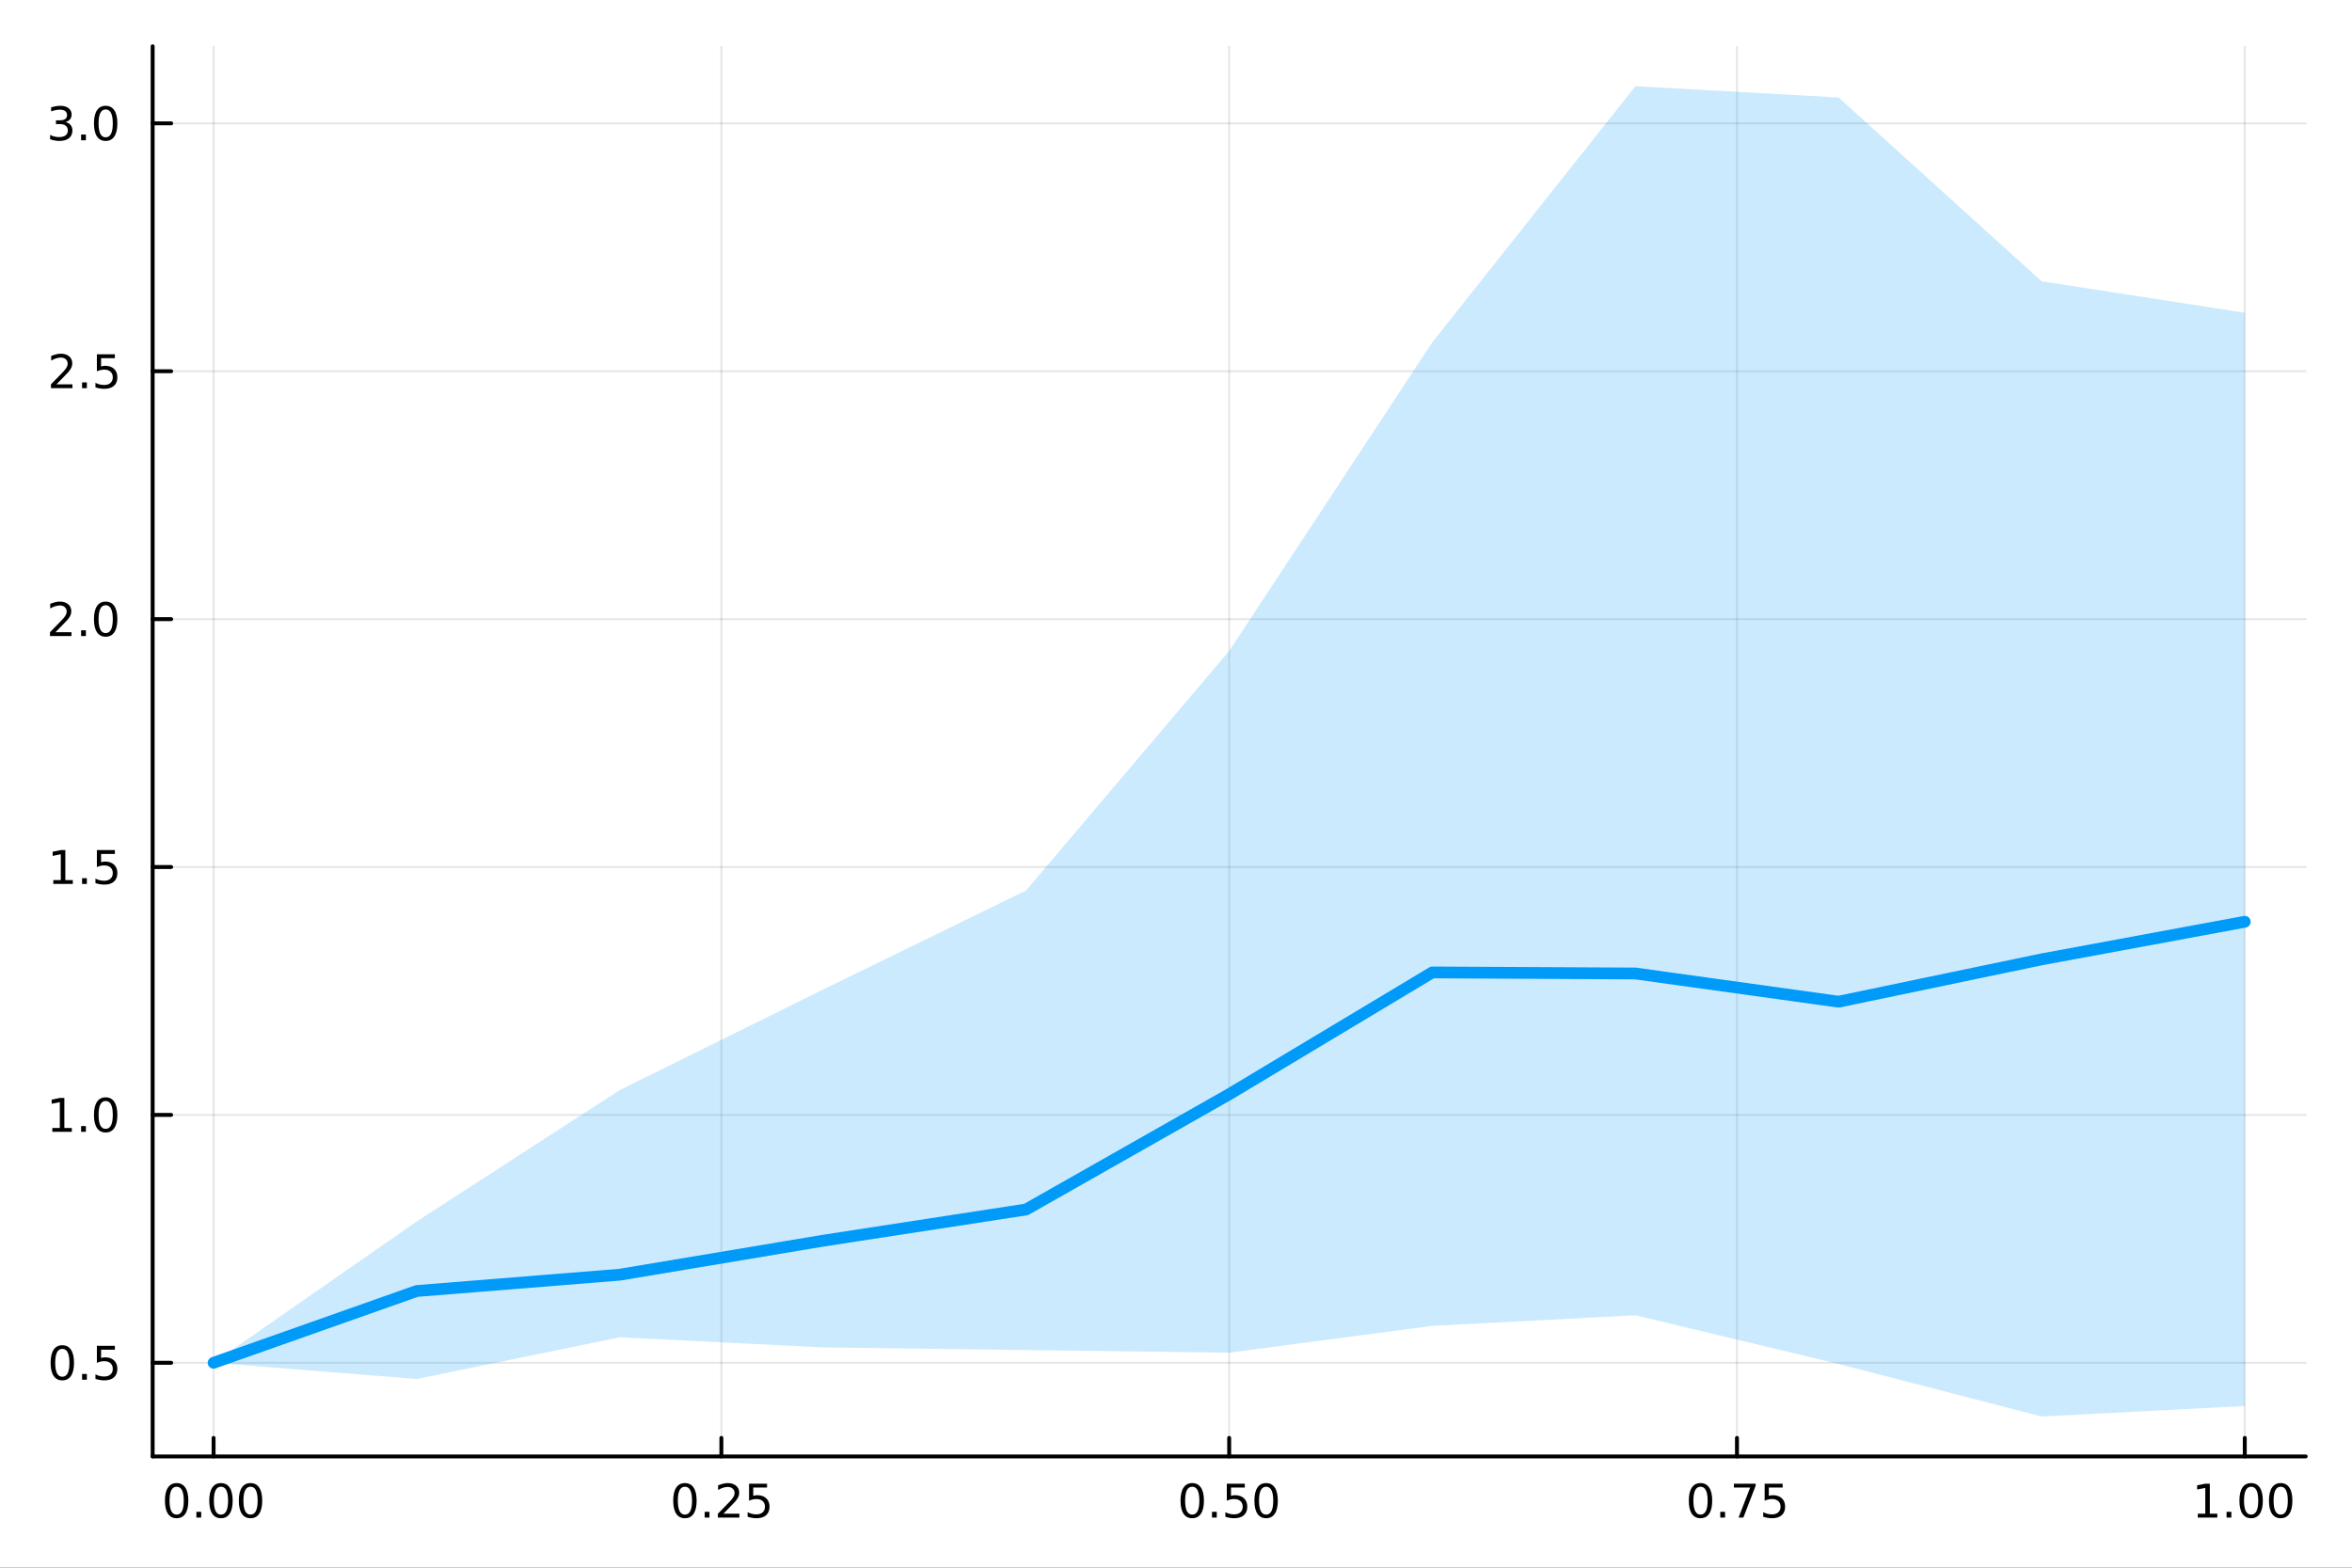 <?xml version="1.0" encoding="utf-8"?>
<svg xmlns="http://www.w3.org/2000/svg" xmlns:xlink="http://www.w3.org/1999/xlink" width="600" height="400" viewBox="0 0 2400 1600">
<rect x="0" y="0" width="2400" height="1600" fill="#333333" stroke="none"/>
<defs>
  <clipPath id="clip560">
    <rect x="0" y="0" width="2400" height="1600"/>
  </clipPath>
</defs>
<path clip-path="url(#clip560)" d="M0 1600 L2400 1600 L2400 0 L0 0  Z" fill="#ffffff" fill-rule="evenodd" fill-opacity="1"/>
<defs>
  <clipPath id="clip561">
    <rect x="480" y="0" width="1681" height="1600"/>
  </clipPath>
</defs>
<path clip-path="url(#clip560)" d="M155.765 1486.45 L2352.76 1486.45 L2352.76 47.244 L155.765 47.244  Z" fill="#ffffff" fill-rule="evenodd" fill-opacity="1"/>
<defs>
  <clipPath id="clip562">
    <rect x="155" y="47" width="2198" height="1440"/>
  </clipPath>
</defs>
<polyline clip-path="url(#clip562)" style="stroke:#000000; stroke-linecap:round; stroke-linejoin:round; stroke-width:2; stroke-opacity:0.1; fill:none" points="217.944,1486.45 217.944,47.244 "/>
<polyline clip-path="url(#clip562)" style="stroke:#000000; stroke-linecap:round; stroke-linejoin:round; stroke-width:2; stroke-opacity:0.1; fill:none" points="736.102,1486.45 736.102,47.244 "/>
<polyline clip-path="url(#clip562)" style="stroke:#000000; stroke-linecap:round; stroke-linejoin:round; stroke-width:2; stroke-opacity:0.1; fill:none" points="1254.26,1486.45 1254.26,47.244 "/>
<polyline clip-path="url(#clip562)" style="stroke:#000000; stroke-linecap:round; stroke-linejoin:round; stroke-width:2; stroke-opacity:0.1; fill:none" points="1772.42,1486.45 1772.42,47.244 "/>
<polyline clip-path="url(#clip562)" style="stroke:#000000; stroke-linecap:round; stroke-linejoin:round; stroke-width:2; stroke-opacity:0.1; fill:none" points="2290.58,1486.45 2290.58,47.244 "/>
<polyline clip-path="url(#clip562)" style="stroke:#000000; stroke-linecap:round; stroke-linejoin:round; stroke-width:2; stroke-opacity:0.1; fill:none" points="155.765,1390.87 2352.76,1390.87 "/>
<polyline clip-path="url(#clip562)" style="stroke:#000000; stroke-linecap:round; stroke-linejoin:round; stroke-width:2; stroke-opacity:0.1; fill:none" points="155.765,1137.88 2352.76,1137.88 "/>
<polyline clip-path="url(#clip562)" style="stroke:#000000; stroke-linecap:round; stroke-linejoin:round; stroke-width:2; stroke-opacity:0.1; fill:none" points="155.765,884.884 2352.76,884.884 "/>
<polyline clip-path="url(#clip562)" style="stroke:#000000; stroke-linecap:round; stroke-linejoin:round; stroke-width:2; stroke-opacity:0.1; fill:none" points="155.765,631.889 2352.76,631.889 "/>
<polyline clip-path="url(#clip562)" style="stroke:#000000; stroke-linecap:round; stroke-linejoin:round; stroke-width:2; stroke-opacity:0.1; fill:none" points="155.765,378.894 2352.76,378.894 "/>
<polyline clip-path="url(#clip562)" style="stroke:#000000; stroke-linecap:round; stroke-linejoin:round; stroke-width:2; stroke-opacity:0.1; fill:none" points="155.765,125.899 2352.76,125.899 "/>
<polyline clip-path="url(#clip560)" style="stroke:#000000; stroke-linecap:round; stroke-linejoin:round; stroke-width:4; stroke-opacity:1; fill:none" points="155.765,1486.45 2352.76,1486.45 "/>
<polyline clip-path="url(#clip560)" style="stroke:#000000; stroke-linecap:round; stroke-linejoin:round; stroke-width:4; stroke-opacity:1; fill:none" points="217.944,1486.45 217.944,1467.55 "/>
<polyline clip-path="url(#clip560)" style="stroke:#000000; stroke-linecap:round; stroke-linejoin:round; stroke-width:4; stroke-opacity:1; fill:none" points="736.102,1486.45 736.102,1467.55 "/>
<polyline clip-path="url(#clip560)" style="stroke:#000000; stroke-linecap:round; stroke-linejoin:round; stroke-width:4; stroke-opacity:1; fill:none" points="1254.26,1486.45 1254.26,1467.55 "/>
<polyline clip-path="url(#clip560)" style="stroke:#000000; stroke-linecap:round; stroke-linejoin:round; stroke-width:4; stroke-opacity:1; fill:none" points="1772.42,1486.45 1772.42,1467.55 "/>
<polyline clip-path="url(#clip560)" style="stroke:#000000; stroke-linecap:round; stroke-linejoin:round; stroke-width:4; stroke-opacity:1; fill:none" points="2290.58,1486.45 2290.58,1467.55 "/>
<path clip-path="url(#clip560)" d="M180.247 1517.37 Q176.636 1517.37 174.808 1520.93 Q173.002 1524.47 173.002 1531.6 Q173.002 1538.71 174.808 1542.27 Q176.636 1545.82 180.247 1545.82 Q183.882 1545.82 185.687 1542.27 Q187.516 1538.71 187.516 1531.6 Q187.516 1524.47 185.687 1520.93 Q183.882 1517.37 180.247 1517.37 M180.247 1513.66 Q186.057 1513.66 189.113 1518.27 Q192.192 1522.85 192.192 1531.6 Q192.192 1540.33 189.113 1544.94 Q186.057 1549.52 180.247 1549.52 Q174.437 1549.52 171.358 1544.94 Q168.303 1540.33 168.303 1531.6 Q168.303 1522.85 171.358 1518.27 Q174.437 1513.66 180.247 1513.66 Z" fill="#000000" fill-rule="nonzero" fill-opacity="1" /><path clip-path="url(#clip560)" d="M200.409 1542.97 L205.294 1542.97 L205.294 1548.85 L200.409 1548.85 L200.409 1542.97 Z" fill="#000000" fill-rule="nonzero" fill-opacity="1" /><path clip-path="url(#clip560)" d="M225.479 1517.37 Q221.867 1517.37 220.039 1520.93 Q218.233 1524.47 218.233 1531.6 Q218.233 1538.71 220.039 1542.27 Q221.867 1545.82 225.479 1545.82 Q229.113 1545.82 230.918 1542.27 Q232.747 1538.71 232.747 1531.6 Q232.747 1524.47 230.918 1520.93 Q229.113 1517.37 225.479 1517.37 M225.479 1513.66 Q231.289 1513.66 234.344 1518.27 Q237.423 1522.85 237.423 1531.6 Q237.423 1540.33 234.344 1544.94 Q231.289 1549.52 225.479 1549.52 Q219.668 1549.52 216.59 1544.94 Q213.534 1540.33 213.534 1531.6 Q213.534 1522.85 216.59 1518.27 Q219.668 1513.66 225.479 1513.66 Z" fill="#000000" fill-rule="nonzero" fill-opacity="1" /><path clip-path="url(#clip560)" d="M255.64 1517.37 Q252.029 1517.37 250.201 1520.93 Q248.395 1524.47 248.395 1531.6 Q248.395 1538.71 250.201 1542.27 Q252.029 1545.82 255.64 1545.82 Q259.275 1545.82 261.08 1542.27 Q262.909 1538.71 262.909 1531.6 Q262.909 1524.47 261.08 1520.93 Q259.275 1517.37 255.64 1517.37 M255.64 1513.66 Q261.451 1513.66 264.506 1518.27 Q267.585 1522.85 267.585 1531.6 Q267.585 1540.33 264.506 1544.94 Q261.451 1549.52 255.64 1549.52 Q249.83 1549.52 246.752 1544.94 Q243.696 1540.33 243.696 1531.6 Q243.696 1522.85 246.752 1518.27 Q249.83 1513.66 255.64 1513.66 Z" fill="#000000" fill-rule="nonzero" fill-opacity="1" /><path clip-path="url(#clip560)" d="M698.903 1517.37 Q695.292 1517.37 693.463 1520.93 Q691.658 1524.47 691.658 1531.6 Q691.658 1538.71 693.463 1542.27 Q695.292 1545.82 698.903 1545.82 Q702.538 1545.82 704.343 1542.27 Q706.172 1538.71 706.172 1531.6 Q706.172 1524.47 704.343 1520.93 Q702.538 1517.37 698.903 1517.37 M698.903 1513.66 Q704.713 1513.66 707.769 1518.27 Q710.848 1522.85 710.848 1531.6 Q710.848 1540.33 707.769 1544.94 Q704.713 1549.52 698.903 1549.52 Q693.093 1549.52 690.014 1544.94 Q686.959 1540.33 686.959 1531.6 Q686.959 1522.85 690.014 1518.27 Q693.093 1513.66 698.903 1513.66 Z" fill="#000000" fill-rule="nonzero" fill-opacity="1" /><path clip-path="url(#clip560)" d="M719.065 1542.97 L723.949 1542.97 L723.949 1548.85 L719.065 1548.85 L719.065 1542.97 Z" fill="#000000" fill-rule="nonzero" fill-opacity="1" /><path clip-path="url(#clip560)" d="M738.162 1544.91 L754.482 1544.91 L754.482 1548.85 L732.537 1548.85 L732.537 1544.91 Q735.199 1542.16 739.783 1537.53 Q744.389 1532.88 745.57 1531.53 Q747.815 1529.01 748.695 1527.27 Q749.597 1525.51 749.597 1523.82 Q749.597 1521.07 747.653 1519.33 Q745.732 1517.6 742.63 1517.6 Q740.431 1517.6 737.977 1518.36 Q735.547 1519.13 732.769 1520.68 L732.769 1515.95 Q735.593 1514.82 738.047 1514.24 Q740.5 1513.66 742.537 1513.66 Q747.908 1513.66 751.102 1516.35 Q754.296 1519.03 754.296 1523.52 Q754.296 1525.65 753.486 1527.57 Q752.699 1529.47 750.593 1532.07 Q750.014 1532.74 746.912 1535.95 Q743.81 1539.15 738.162 1544.91 Z" fill="#000000" fill-rule="nonzero" fill-opacity="1" /><path clip-path="url(#clip560)" d="M764.343 1514.29 L782.699 1514.29 L782.699 1518.22 L768.625 1518.22 L768.625 1526.7 Q769.644 1526.35 770.662 1526.19 Q771.681 1526 772.699 1526 Q778.486 1526 781.866 1529.17 Q785.245 1532.34 785.245 1537.76 Q785.245 1543.34 781.773 1546.44 Q778.301 1549.52 771.982 1549.52 Q769.806 1549.52 767.537 1549.15 Q765.292 1548.78 762.884 1548.04 L762.884 1543.34 Q764.968 1544.47 767.19 1545.03 Q769.412 1545.58 771.889 1545.58 Q775.894 1545.58 778.232 1543.48 Q780.57 1541.37 780.57 1537.76 Q780.57 1534.15 778.232 1532.04 Q775.894 1529.94 771.889 1529.94 Q770.014 1529.94 768.139 1530.35 Q766.287 1530.77 764.343 1531.65 L764.343 1514.29 Z" fill="#000000" fill-rule="nonzero" fill-opacity="1" /><path clip-path="url(#clip560)" d="M1216.56 1517.37 Q1212.95 1517.37 1211.12 1520.93 Q1209.32 1524.47 1209.32 1531.6 Q1209.32 1538.71 1211.12 1542.27 Q1212.95 1545.82 1216.56 1545.82 Q1220.2 1545.82 1222 1542.27 Q1223.83 1538.71 1223.83 1531.6 Q1223.83 1524.47 1222 1520.93 Q1220.2 1517.37 1216.56 1517.37 M1216.56 1513.66 Q1222.37 1513.66 1225.43 1518.27 Q1228.51 1522.85 1228.51 1531.6 Q1228.51 1540.33 1225.43 1544.94 Q1222.37 1549.52 1216.56 1549.52 Q1210.75 1549.52 1207.68 1544.94 Q1204.62 1540.33 1204.62 1531.6 Q1204.62 1522.85 1207.68 1518.27 Q1210.75 1513.66 1216.56 1513.66 Z" fill="#000000" fill-rule="nonzero" fill-opacity="1" /><path clip-path="url(#clip560)" d="M1236.73 1542.97 L1241.61 1542.97 L1241.61 1548.85 L1236.73 1548.85 L1236.73 1542.97 Z" fill="#000000" fill-rule="nonzero" fill-opacity="1" /><path clip-path="url(#clip560)" d="M1251.84 1514.29 L1270.2 1514.29 L1270.2 1518.22 L1256.12 1518.22 L1256.12 1526.7 Q1257.14 1526.35 1258.16 1526.19 Q1259.18 1526 1260.2 1526 Q1265.98 1526 1269.36 1529.17 Q1272.74 1532.34 1272.74 1537.76 Q1272.74 1543.34 1269.27 1546.44 Q1265.8 1549.52 1259.48 1549.52 Q1257.3 1549.52 1255.04 1549.15 Q1252.79 1548.78 1250.38 1548.04 L1250.38 1543.34 Q1252.47 1544.47 1254.69 1545.03 Q1256.91 1545.58 1259.39 1545.58 Q1263.39 1545.58 1265.73 1543.48 Q1268.07 1541.37 1268.07 1537.76 Q1268.07 1534.15 1265.73 1532.04 Q1263.39 1529.94 1259.39 1529.94 Q1257.51 1529.94 1255.64 1530.35 Q1253.79 1530.77 1251.84 1531.65 L1251.84 1514.29 Z" fill="#000000" fill-rule="nonzero" fill-opacity="1" /><path clip-path="url(#clip560)" d="M1291.96 1517.37 Q1288.35 1517.37 1286.52 1520.93 Q1284.71 1524.47 1284.71 1531.6 Q1284.71 1538.71 1286.52 1542.27 Q1288.35 1545.82 1291.96 1545.82 Q1295.59 1545.82 1297.4 1542.27 Q1299.23 1538.71 1299.23 1531.6 Q1299.23 1524.47 1297.4 1520.93 Q1295.59 1517.37 1291.96 1517.37 M1291.96 1513.66 Q1297.77 1513.66 1300.82 1518.27 Q1303.9 1522.85 1303.9 1531.6 Q1303.9 1540.33 1300.82 1544.94 Q1297.77 1549.52 1291.96 1549.52 Q1286.15 1549.52 1283.07 1544.94 Q1280.01 1540.33 1280.01 1531.6 Q1280.01 1522.85 1283.07 1518.27 Q1286.15 1513.66 1291.96 1513.66 Z" fill="#000000" fill-rule="nonzero" fill-opacity="1" /><path clip-path="url(#clip560)" d="M1735.22 1517.37 Q1731.61 1517.37 1729.78 1520.93 Q1727.97 1524.47 1727.97 1531.6 Q1727.97 1538.71 1729.78 1542.27 Q1731.61 1545.82 1735.22 1545.82 Q1738.85 1545.82 1740.66 1542.27 Q1742.49 1538.71 1742.49 1531.6 Q1742.49 1524.47 1740.66 1520.93 Q1738.85 1517.37 1735.22 1517.37 M1735.22 1513.66 Q1741.03 1513.66 1744.09 1518.27 Q1747.16 1522.85 1747.16 1531.6 Q1747.16 1540.33 1744.09 1544.94 Q1741.03 1549.52 1735.22 1549.52 Q1729.41 1549.52 1726.33 1544.94 Q1723.28 1540.33 1723.28 1531.6 Q1723.28 1522.85 1726.33 1518.27 Q1729.41 1513.66 1735.22 1513.66 Z" fill="#000000" fill-rule="nonzero" fill-opacity="1" /><path clip-path="url(#clip560)" d="M1755.38 1542.97 L1760.27 1542.97 L1760.27 1548.85 L1755.38 1548.85 L1755.38 1542.97 Z" fill="#000000" fill-rule="nonzero" fill-opacity="1" /><path clip-path="url(#clip560)" d="M1769.27 1514.29 L1791.49 1514.29 L1791.49 1516.28 L1778.95 1548.85 L1774.06 1548.85 L1785.87 1518.22 L1769.27 1518.22 L1769.27 1514.29 Z" fill="#000000" fill-rule="nonzero" fill-opacity="1" /><path clip-path="url(#clip560)" d="M1800.66 1514.29 L1819.02 1514.29 L1819.02 1518.22 L1804.94 1518.22 L1804.94 1526.7 Q1805.96 1526.35 1806.98 1526.19 Q1808 1526 1809.02 1526 Q1814.8 1526 1818.18 1529.17 Q1821.56 1532.34 1821.56 1537.76 Q1821.56 1543.34 1818.09 1546.44 Q1814.62 1549.52 1808.3 1549.52 Q1806.12 1549.52 1803.85 1549.15 Q1801.61 1548.78 1799.2 1548.04 L1799.2 1543.34 Q1801.28 1544.47 1803.51 1545.03 Q1805.73 1545.58 1808.21 1545.58 Q1812.21 1545.58 1814.55 1543.48 Q1816.89 1541.37 1816.89 1537.76 Q1816.89 1534.15 1814.55 1532.04 Q1812.21 1529.94 1808.21 1529.94 Q1806.33 1529.94 1804.46 1530.35 Q1802.6 1530.77 1800.66 1531.65 L1800.66 1514.29 Z" fill="#000000" fill-rule="nonzero" fill-opacity="1" /><path clip-path="url(#clip560)" d="M2242.65 1544.91 L2250.29 1544.91 L2250.29 1518.55 L2241.98 1520.21 L2241.98 1515.95 L2250.24 1514.29 L2254.92 1514.29 L2254.92 1544.91 L2262.56 1544.91 L2262.56 1548.85 L2242.65 1548.85 L2242.65 1544.91 Z" fill="#000000" fill-rule="nonzero" fill-opacity="1" /><path clip-path="url(#clip560)" d="M2272 1542.97 L2276.88 1542.97 L2276.88 1548.85 L2272 1548.85 L2272 1542.97 Z" fill="#000000" fill-rule="nonzero" fill-opacity="1" /><path clip-path="url(#clip560)" d="M2297.07 1517.37 Q2293.46 1517.37 2291.63 1520.93 Q2289.82 1524.47 2289.82 1531.6 Q2289.82 1538.71 2291.63 1542.27 Q2293.46 1545.82 2297.07 1545.82 Q2300.7 1545.82 2302.51 1542.27 Q2304.34 1538.71 2304.34 1531.6 Q2304.34 1524.47 2302.51 1520.93 Q2300.7 1517.37 2297.07 1517.37 M2297.07 1513.66 Q2302.88 1513.66 2305.94 1518.27 Q2309.01 1522.85 2309.01 1531.6 Q2309.01 1540.33 2305.94 1544.94 Q2302.88 1549.52 2297.07 1549.52 Q2291.26 1549.52 2288.18 1544.94 Q2285.13 1540.33 2285.13 1531.6 Q2285.13 1522.85 2288.18 1518.27 Q2291.26 1513.66 2297.07 1513.66 Z" fill="#000000" fill-rule="nonzero" fill-opacity="1" /><path clip-path="url(#clip560)" d="M2327.23 1517.37 Q2323.62 1517.37 2321.79 1520.93 Q2319.99 1524.47 2319.99 1531.6 Q2319.99 1538.71 2321.79 1542.27 Q2323.62 1545.82 2327.23 1545.82 Q2330.87 1545.82 2332.67 1542.27 Q2334.5 1538.71 2334.5 1531.6 Q2334.5 1524.47 2332.67 1520.93 Q2330.87 1517.37 2327.23 1517.37 M2327.23 1513.66 Q2333.04 1513.66 2336.1 1518.27 Q2339.18 1522.85 2339.18 1531.6 Q2339.18 1540.33 2336.1 1544.94 Q2333.04 1549.52 2327.23 1549.52 Q2321.42 1549.52 2318.34 1544.94 Q2315.29 1540.33 2315.29 1531.6 Q2315.29 1522.85 2318.34 1518.27 Q2321.42 1513.66 2327.23 1513.66 Z" fill="#000000" fill-rule="nonzero" fill-opacity="1" /><polyline clip-path="url(#clip560)" style="stroke:#000000; stroke-linecap:round; stroke-linejoin:round; stroke-width:4; stroke-opacity:1; fill:none" points="155.765,1486.45 155.765,47.244 "/>
<polyline clip-path="url(#clip560)" style="stroke:#000000; stroke-linecap:round; stroke-linejoin:round; stroke-width:4; stroke-opacity:1; fill:none" points="155.765,1390.87 174.663,1390.87 "/>
<polyline clip-path="url(#clip560)" style="stroke:#000000; stroke-linecap:round; stroke-linejoin:round; stroke-width:4; stroke-opacity:1; fill:none" points="155.765,1137.88 174.663,1137.88 "/>
<polyline clip-path="url(#clip560)" style="stroke:#000000; stroke-linecap:round; stroke-linejoin:round; stroke-width:4; stroke-opacity:1; fill:none" points="155.765,884.884 174.663,884.884 "/>
<polyline clip-path="url(#clip560)" style="stroke:#000000; stroke-linecap:round; stroke-linejoin:round; stroke-width:4; stroke-opacity:1; fill:none" points="155.765,631.889 174.663,631.889 "/>
<polyline clip-path="url(#clip560)" style="stroke:#000000; stroke-linecap:round; stroke-linejoin:round; stroke-width:4; stroke-opacity:1; fill:none" points="155.765,378.894 174.663,378.894 "/>
<polyline clip-path="url(#clip560)" style="stroke:#000000; stroke-linecap:round; stroke-linejoin:round; stroke-width:4; stroke-opacity:1; fill:none" points="155.765,125.899 174.663,125.899 "/>
<path clip-path="url(#clip560)" d="M63.585 1376.67 Q59.974 1376.67 58.145 1380.24 Q56.339 1383.78 56.339 1390.91 Q56.339 1398.01 58.145 1401.58 Q59.974 1405.12 63.585 1405.12 Q67.219 1405.12 69.024 1401.58 Q70.853 1398.01 70.853 1390.91 Q70.853 1383.78 69.024 1380.24 Q67.219 1376.67 63.585 1376.67 M63.585 1372.97 Q69.395 1372.97 72.45 1377.57 Q75.529 1382.16 75.529 1390.91 Q75.529 1399.63 72.45 1404.24 Q69.395 1408.82 63.585 1408.82 Q57.775 1408.82 54.696 1404.24 Q51.64 1399.63 51.64 1390.91 Q51.64 1382.16 54.696 1377.57 Q57.775 1372.97 63.585 1372.97 Z" fill="#000000" fill-rule="nonzero" fill-opacity="1" /><path clip-path="url(#clip560)" d="M83.747 1402.27 L88.631 1402.27 L88.631 1408.15 L83.747 1408.15 L83.747 1402.27 Z" fill="#000000" fill-rule="nonzero" fill-opacity="1" /><path clip-path="url(#clip560)" d="M98.862 1373.59 L117.219 1373.59 L117.219 1377.53 L103.145 1377.53 L103.145 1386 Q104.163 1385.65 105.182 1385.49 Q106.2 1385.31 107.219 1385.31 Q113.006 1385.31 116.385 1388.48 Q119.765 1391.65 119.765 1397.07 Q119.765 1402.64 116.293 1405.75 Q112.82 1408.82 106.501 1408.82 Q104.325 1408.82 102.057 1408.45 Q99.811 1408.08 97.404 1407.34 L97.404 1402.64 Q99.487 1403.78 101.709 1404.33 Q103.932 1404.89 106.408 1404.89 Q110.413 1404.89 112.751 1402.78 Q115.089 1400.68 115.089 1397.07 Q115.089 1393.45 112.751 1391.35 Q110.413 1389.24 106.408 1389.24 Q104.534 1389.24 102.659 1389.66 Q100.807 1390.07 98.862 1390.95 L98.862 1373.59 Z" fill="#000000" fill-rule="nonzero" fill-opacity="1" /><path clip-path="url(#clip560)" d="M53.4 1151.22 L61.038 1151.22 L61.038 1124.86 L52.728 1126.52 L52.728 1122.27 L60.992 1120.6 L65.668 1120.6 L65.668 1151.22 L73.307 1151.22 L73.307 1155.16 L53.4 1155.16 L53.4 1151.22 Z" fill="#000000" fill-rule="nonzero" fill-opacity="1" /><path clip-path="url(#clip560)" d="M82.751 1149.28 L87.635 1149.28 L87.635 1155.16 L82.751 1155.16 L82.751 1149.28 Z" fill="#000000" fill-rule="nonzero" fill-opacity="1" /><path clip-path="url(#clip560)" d="M107.821 1123.68 Q104.209 1123.68 102.381 1127.24 Q100.575 1130.78 100.575 1137.91 Q100.575 1145.02 102.381 1148.58 Q104.209 1152.13 107.821 1152.13 Q111.455 1152.13 113.26 1148.58 Q115.089 1145.02 115.089 1137.91 Q115.089 1130.78 113.26 1127.24 Q111.455 1123.68 107.821 1123.68 M107.821 1119.97 Q113.631 1119.97 116.686 1124.58 Q119.765 1129.16 119.765 1137.91 Q119.765 1146.64 116.686 1151.25 Q113.631 1155.83 107.821 1155.83 Q102.01 1155.83 98.932 1151.25 Q95.876 1146.64 95.876 1137.91 Q95.876 1129.16 98.932 1124.58 Q102.01 1119.97 107.821 1119.97 Z" fill="#000000" fill-rule="nonzero" fill-opacity="1" /><path clip-path="url(#clip560)" d="M54.395 898.228 L62.034 898.228 L62.034 871.863 L53.724 873.529 L53.724 869.27 L61.987 867.604 L66.663 867.604 L66.663 898.228 L74.302 898.228 L74.302 902.164 L54.395 902.164 L54.395 898.228 Z" fill="#000000" fill-rule="nonzero" fill-opacity="1" /><path clip-path="url(#clip560)" d="M83.747 896.284 L88.631 896.284 L88.631 902.164 L83.747 902.164 L83.747 896.284 Z" fill="#000000" fill-rule="nonzero" fill-opacity="1" /><path clip-path="url(#clip560)" d="M98.862 867.604 L117.219 867.604 L117.219 871.539 L103.145 871.539 L103.145 880.011 Q104.163 879.664 105.182 879.502 Q106.2 879.316 107.219 879.316 Q113.006 879.316 116.385 882.488 Q119.765 885.659 119.765 891.076 Q119.765 896.654 116.293 899.756 Q112.82 902.835 106.501 902.835 Q104.325 902.835 102.057 902.464 Q99.811 902.094 97.404 901.353 L97.404 896.654 Q99.487 897.789 101.709 898.344 Q103.932 898.9 106.408 898.9 Q110.413 898.9 112.751 896.793 Q115.089 894.687 115.089 891.076 Q115.089 887.465 112.751 885.358 Q110.413 883.252 106.408 883.252 Q104.534 883.252 102.659 883.668 Q100.807 884.085 98.862 884.965 L98.862 867.604 Z" fill="#000000" fill-rule="nonzero" fill-opacity="1" /><path clip-path="url(#clip560)" d="M56.617 645.233 L72.936 645.233 L72.936 649.169 L50.992 649.169 L50.992 645.233 Q53.654 642.479 58.237 637.849 Q62.844 633.196 64.025 631.854 Q66.27 629.331 67.149 627.595 Q68.052 625.835 68.052 624.146 Q68.052 621.391 66.108 619.655 Q64.186 617.919 61.085 617.919 Q58.886 617.919 56.432 618.683 Q54.001 619.446 51.224 620.997 L51.224 616.275 Q54.048 615.141 56.501 614.562 Q58.955 613.984 60.992 613.984 Q66.362 613.984 69.557 616.669 Q72.751 619.354 72.751 623.845 Q72.751 625.974 71.941 627.896 Q71.154 629.794 69.048 632.386 Q68.469 633.058 65.367 636.275 Q62.265 639.47 56.617 645.233 Z" fill="#000000" fill-rule="nonzero" fill-opacity="1" /><path clip-path="url(#clip560)" d="M82.751 643.289 L87.635 643.289 L87.635 649.169 L82.751 649.169 L82.751 643.289 Z" fill="#000000" fill-rule="nonzero" fill-opacity="1" /><path clip-path="url(#clip560)" d="M107.821 617.687 Q104.209 617.687 102.381 621.252 Q100.575 624.794 100.575 631.923 Q100.575 639.03 102.381 642.595 Q104.209 646.136 107.821 646.136 Q111.455 646.136 113.26 642.595 Q115.089 639.03 115.089 631.923 Q115.089 624.794 113.26 621.252 Q111.455 617.687 107.821 617.687 M107.821 613.984 Q113.631 613.984 116.686 618.59 Q119.765 623.173 119.765 631.923 Q119.765 640.65 116.686 645.257 Q113.631 649.84 107.821 649.84 Q102.01 649.84 98.932 645.257 Q95.876 640.65 95.876 631.923 Q95.876 623.173 98.932 618.59 Q102.01 613.984 107.821 613.984 Z" fill="#000000" fill-rule="nonzero" fill-opacity="1" /><path clip-path="url(#clip560)" d="M57.612 392.238 L73.932 392.238 L73.932 396.174 L51.987 396.174 L51.987 392.238 Q54.65 389.484 59.233 384.854 Q63.839 380.201 65.02 378.859 Q67.265 376.336 68.145 374.6 Q69.048 372.84 69.048 371.151 Q69.048 368.396 67.103 366.66 Q65.182 364.924 62.08 364.924 Q59.881 364.924 57.427 365.688 Q54.997 366.452 52.219 368.002 L52.219 363.28 Q55.043 362.146 57.497 361.567 Q59.95 360.989 61.987 360.989 Q67.358 360.989 70.552 363.674 Q73.747 366.359 73.747 370.85 Q73.747 372.979 72.936 374.901 Q72.149 376.799 70.043 379.391 Q69.464 380.063 66.362 383.28 Q63.261 386.475 57.612 392.238 Z" fill="#000000" fill-rule="nonzero" fill-opacity="1" /><path clip-path="url(#clip560)" d="M83.747 390.294 L88.631 390.294 L88.631 396.174 L83.747 396.174 L83.747 390.294 Z" fill="#000000" fill-rule="nonzero" fill-opacity="1" /><path clip-path="url(#clip560)" d="M98.862 361.614 L117.219 361.614 L117.219 365.549 L103.145 365.549 L103.145 374.021 Q104.163 373.674 105.182 373.512 Q106.2 373.327 107.219 373.327 Q113.006 373.327 116.385 376.498 Q119.765 379.669 119.765 385.086 Q119.765 390.664 116.293 393.766 Q112.82 396.845 106.501 396.845 Q104.325 396.845 102.057 396.475 Q99.811 396.104 97.404 395.363 L97.404 390.664 Q99.487 391.799 101.709 392.354 Q103.932 392.91 106.408 392.91 Q110.413 392.91 112.751 390.803 Q115.089 388.697 115.089 385.086 Q115.089 381.475 112.751 379.368 Q110.413 377.262 106.408 377.262 Q104.534 377.262 102.659 377.678 Q100.807 378.095 98.862 378.975 L98.862 361.614 Z" fill="#000000" fill-rule="nonzero" fill-opacity="1" /><path clip-path="url(#clip560)" d="M66.756 124.544 Q70.112 125.262 71.987 127.531 Q73.885 129.799 73.885 133.132 Q73.885 138.248 70.367 141.049 Q66.849 143.85 60.367 143.85 Q58.191 143.85 55.876 143.41 Q53.585 142.993 51.131 142.137 L51.131 137.623 Q53.075 138.757 55.39 139.336 Q57.705 139.915 60.228 139.915 Q64.626 139.915 66.918 138.179 Q69.233 136.443 69.233 133.132 Q69.233 130.077 67.08 128.364 Q64.95 126.628 61.131 126.628 L57.103 126.628 L57.103 122.785 L61.316 122.785 Q64.765 122.785 66.594 121.42 Q68.423 120.031 68.423 117.438 Q68.423 114.776 66.525 113.364 Q64.65 111.929 61.131 111.929 Q59.21 111.929 57.011 112.345 Q54.812 112.762 52.173 113.642 L52.173 109.475 Q54.835 108.734 57.15 108.364 Q59.487 107.994 61.548 107.994 Q66.872 107.994 69.974 110.424 Q73.075 112.832 73.075 116.952 Q73.075 119.822 71.432 121.813 Q69.788 123.781 66.756 124.544 Z" fill="#000000" fill-rule="nonzero" fill-opacity="1" /><path clip-path="url(#clip560)" d="M82.751 137.299 L87.635 137.299 L87.635 143.179 L82.751 143.179 L82.751 137.299 Z" fill="#000000" fill-rule="nonzero" fill-opacity="1" /><path clip-path="url(#clip560)" d="M107.821 111.697 Q104.209 111.697 102.381 115.262 Q100.575 118.804 100.575 125.933 Q100.575 133.04 102.381 136.605 Q104.209 140.146 107.821 140.146 Q111.455 140.146 113.26 136.605 Q115.089 133.04 115.089 125.933 Q115.089 118.804 113.26 115.262 Q111.455 111.697 107.821 111.697 M107.821 107.994 Q113.631 107.994 116.686 112.6 Q119.765 117.183 119.765 125.933 Q119.765 134.66 116.686 139.267 Q113.631 143.85 107.821 143.85 Q102.01 143.85 98.932 139.267 Q95.876 134.66 95.876 125.933 Q95.876 117.183 98.932 112.6 Q102.01 107.994 107.821 107.994 Z" fill="#000000" fill-rule="nonzero" fill-opacity="1" /><path clip-path="url(#clip562)" d="M217.944 1390.87 L425.207 1407.41 L632.47 1364.86 L839.734 1375.19 L1047 1377.92 L1254.26 1380.56 L1461.52 1353.19 L1668.79 1342.4 L1876.05 1392.05 L2083.31 1445.72 L2290.58 1434.98 L2290.58 319.19 L2083.31 287.073 L1876.05 99.483 L1668.79 87.976 L1461.52 349.346 L1254.26 664.353 L1047 908.823 L839.734 1009.98 L632.47 1112.52 L425.207 1246.63 L217.944 1390.87  Z" fill="#009af9" fill-rule="evenodd" fill-opacity="0.2"/>
<polyline clip-path="url(#clip562)" style="stroke:#009af9; stroke-linecap:round; stroke-linejoin:round; stroke-width:12; stroke-opacity:1; fill:none" points="217.944,1390.87 425.207,1317.62 632.47,1300.96 839.734,1266.29 1047,1234.42 1254.26,1116.81 1461.52,992.463 1668.79,993.543 1876.05,1022.35 2083.31,979.125 2290.58,940.768 "/>
</svg>
